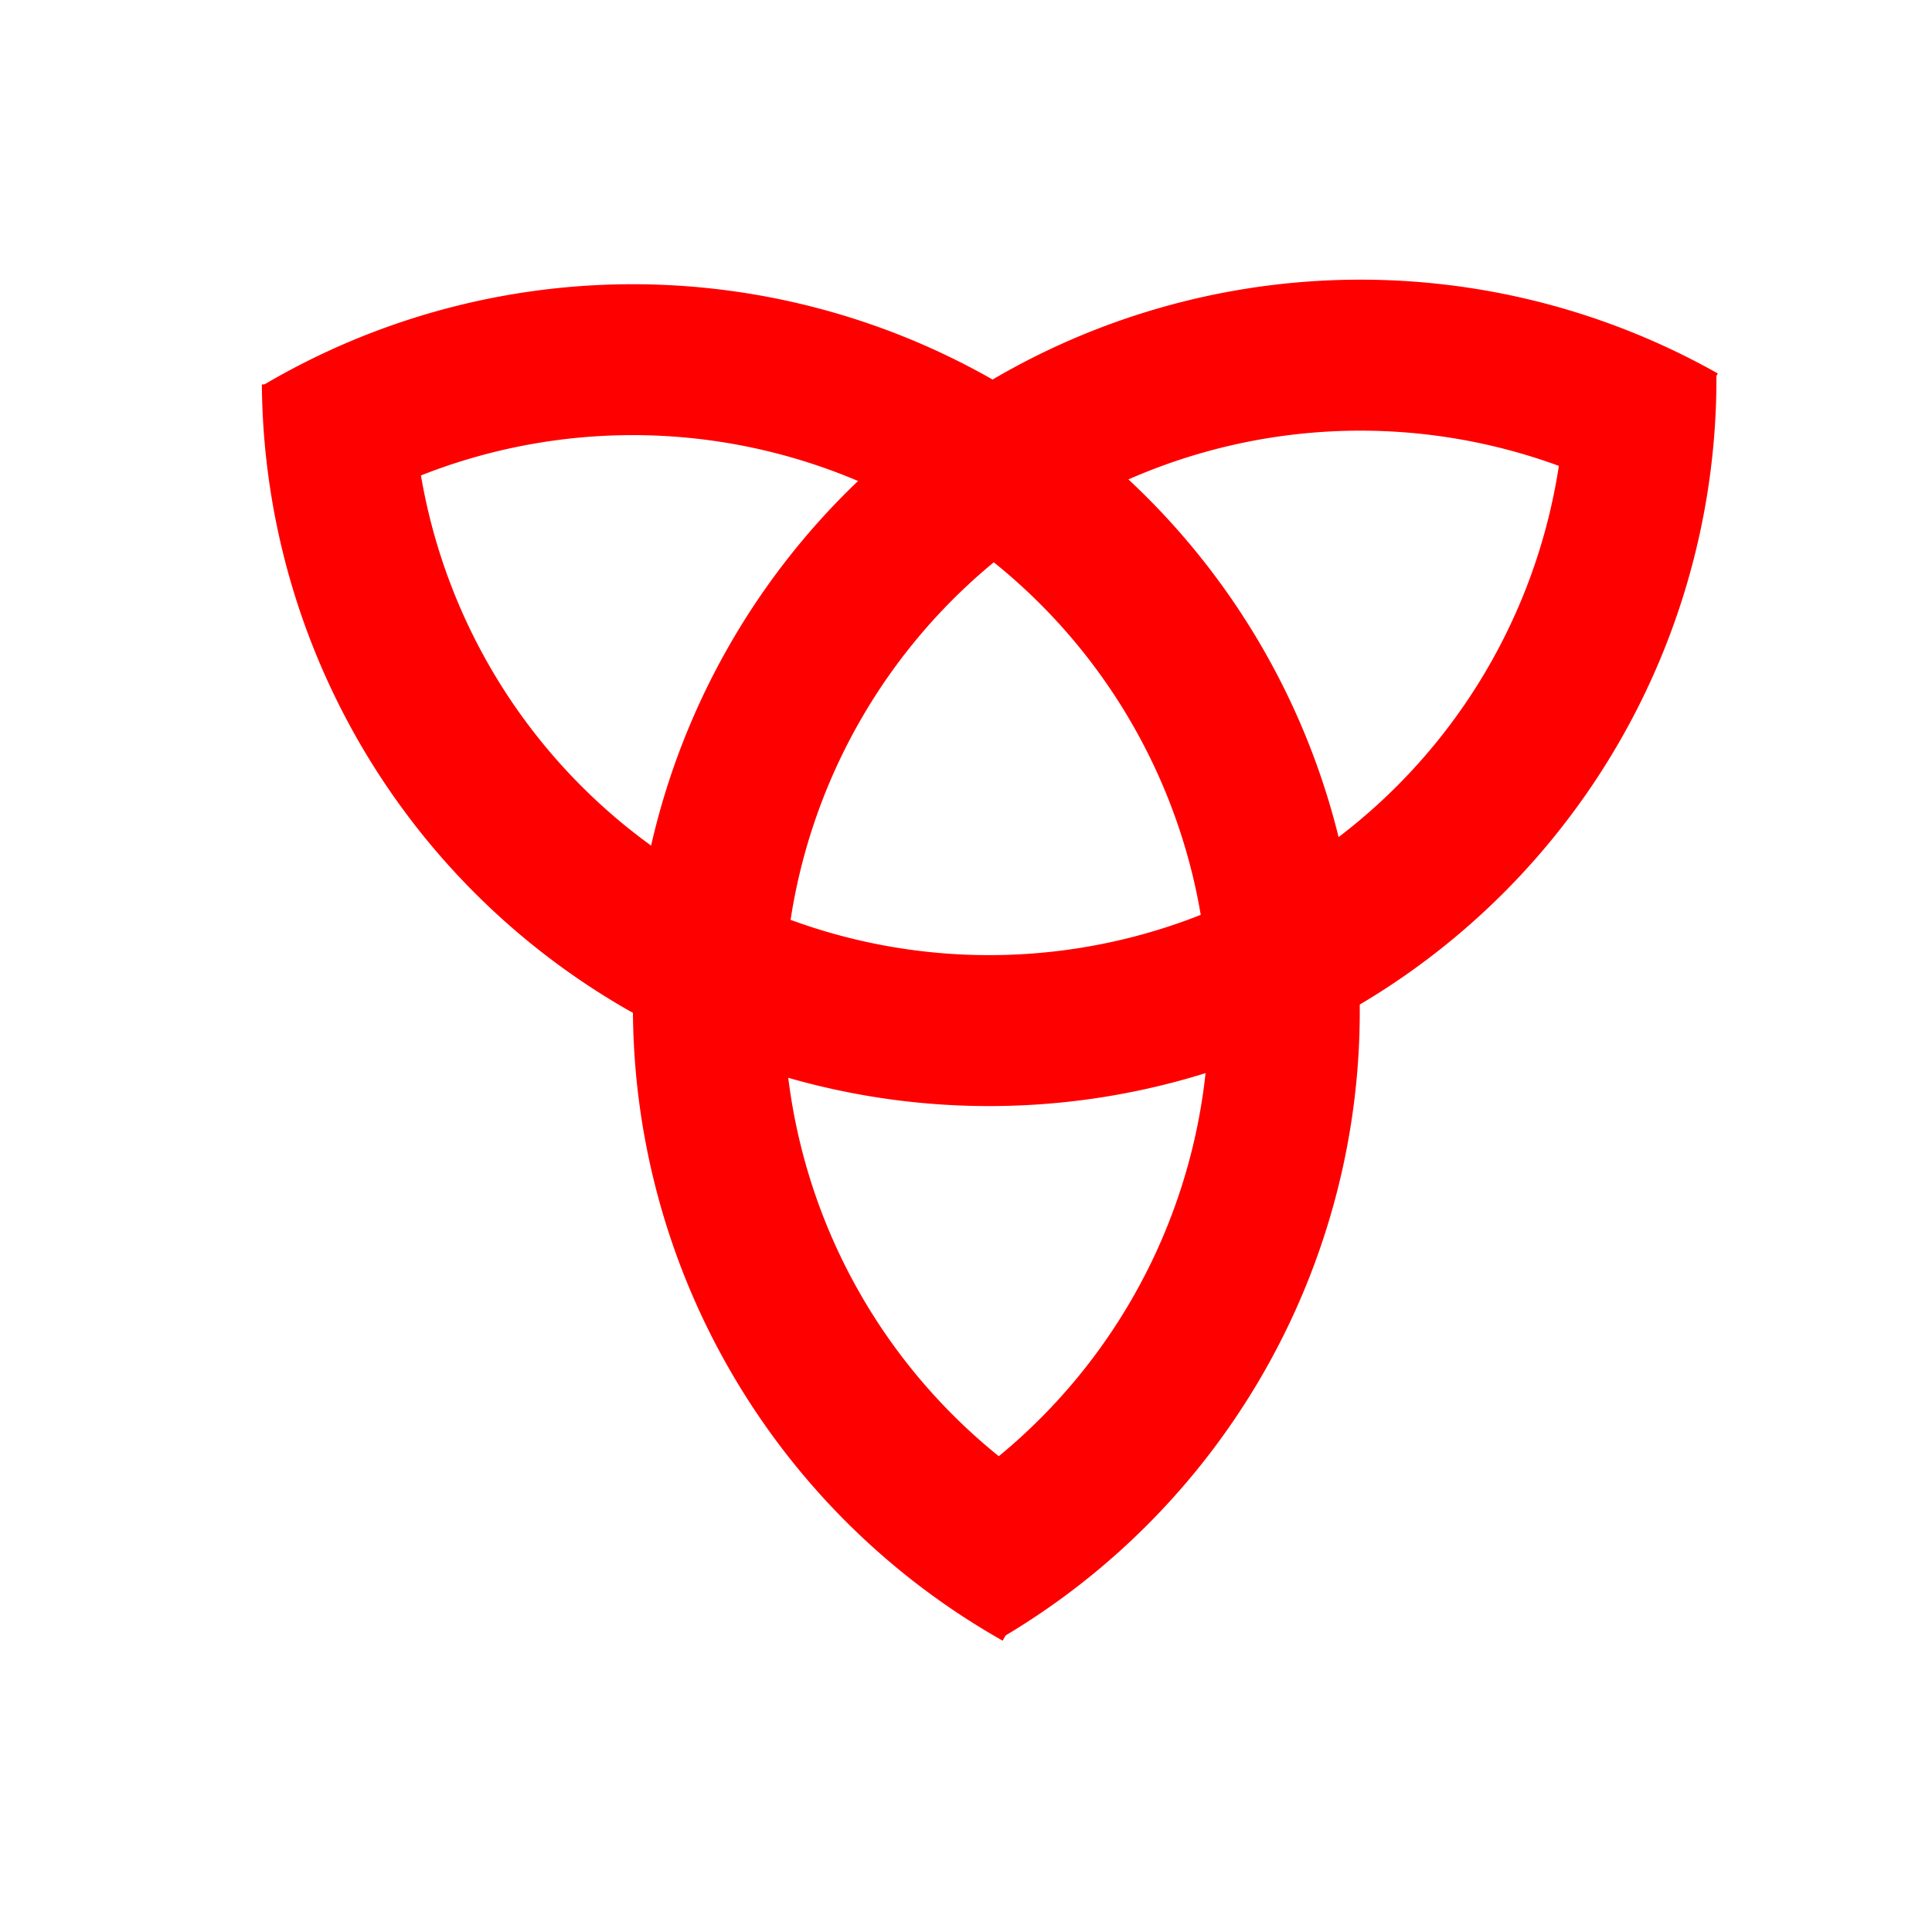 <?xml version="1.0" encoding="UTF-8" standalone="no"?>
<!-- Created with Inkscape (http://www.inkscape.org/) -->

<svg
   xmlns:dc="http://purl.org/dc/elements/1.1/"
   xmlns:cc="http://creativecommons.org/ns#"
   xmlns:rdf="http://www.w3.org/1999/02/22-rdf-syntax-ns#"
   xmlns:svg="http://www.w3.org/2000/svg"
   xmlns="http://www.w3.org/2000/svg"
   xmlns:sodipodi="http://sodipodi.sourceforge.net/DTD/sodipodi-0.dtd"
   xmlns:inkscape="http://www.inkscape.org/namespaces/inkscape"
   width="512"
   height="512"
   viewBox="0 0 512 512"
   id="svg2"
   version="1.1"
   inkscape:version="0.91 r13725"
   sodipodi:docname="qonvince.svg">
  <defs
     id="defs4" />
  <sodipodi:namedview
     id="base"
     pagecolor="#ffffff"
     bordercolor="#666666"
     borderopacity="1.0"
     inkscape:pageopacity="0.0"
     inkscape:pageshadow="2"
     inkscape:zoom="0.98994949"
     inkscape:cx="-46.97611"
     inkscape:cy="289.6146"
     inkscape:document-units="px"
     inkscape:current-layer="layer1"
     showgrid="false"
     units="px"
     inkscape:window-width="1920"
     inkscape:window-height="1015"
     inkscape:window-x="0"
     inkscape:window-y="36"
     inkscape:window-maximized="1" />
  <g
     inkscape:label="Layer 1"
     inkscape:groupmode="layer"
     id="layer1"
     transform="translate(0,-540.362)">
    <g
       id="g4203"
       transform="translate(-8.081,0)">
      <path
         transform="matrix(0.871,0.492,-0.492,0.871,0,0)"
         sodipodi:open="true"
         d="M 717.744,694.151 A 172.736,172.736 0 0 1 545.008,521.482 172.736,172.736 0 0 1 717.609,348.679"
         sodipodi:end="4.7116083"
         sodipodi:start="1.5707963"
         sodipodi:ry="172.73608"
         sodipodi:rx="172.73608"
         sodipodi:cy="521.41473"
         sodipodi:cx="717.74426"
         sodipodi:type="arc"
         id="path3348"
         style="fill:none;fill-rule:evenodd;stroke:#ff0000;stroke-width:40;stroke-linecap:butt;stroke-linejoin:miter;stroke-miterlimit:4;stroke-dasharray:none;stroke-opacity:1" />
      <path
         transform="matrix(-0.007,-1,1,-0.007,0,0)"
         sodipodi:open="true"
         d="M -642.603,438.451 A 172.736,172.736 0 0 1 -815.339,265.782 172.736,172.736 0 0 1 -642.738,92.979"
         sodipodi:end="4.7116083"
         sodipodi:start="1.5707963"
         sodipodi:ry="172.73608"
         sodipodi:rx="172.73608"
         sodipodi:cy="265.71463"
         sodipodi:cx="-642.60278"
         sodipodi:type="arc"
         id="path3348-3"
         style="fill:none;fill-rule:evenodd;stroke:#ff0000;stroke-width:40;stroke-linecap:butt;stroke-linejoin:miter;stroke-miterlimit:4;stroke-dasharray:none;stroke-opacity:1" />
      <path
         transform="matrix(-0.861,0.508,-0.508,-0.861,0,0)"
         sodipodi:open="true"
         d="M 259.48,-613.034 A 172.736,172.736 0 0 1 86.744,-785.703 172.736,172.736 0 0 1 259.345,-958.506"
         sodipodi:end="4.7116083"
         sodipodi:start="1.5707963"
         sodipodi:ry="172.73608"
         sodipodi:rx="172.73608"
         sodipodi:cy="-785.77045"
         sodipodi:cx="259.48029"
         sodipodi:type="arc"
         id="path3348-7"
         style="fill:none;fill-rule:evenodd;stroke:#ff0000;stroke-width:40;stroke-linecap:butt;stroke-linejoin:miter;stroke-miterlimit:4;stroke-dasharray:none;stroke-opacity:1" />
    </g>
  </g>
</svg>
